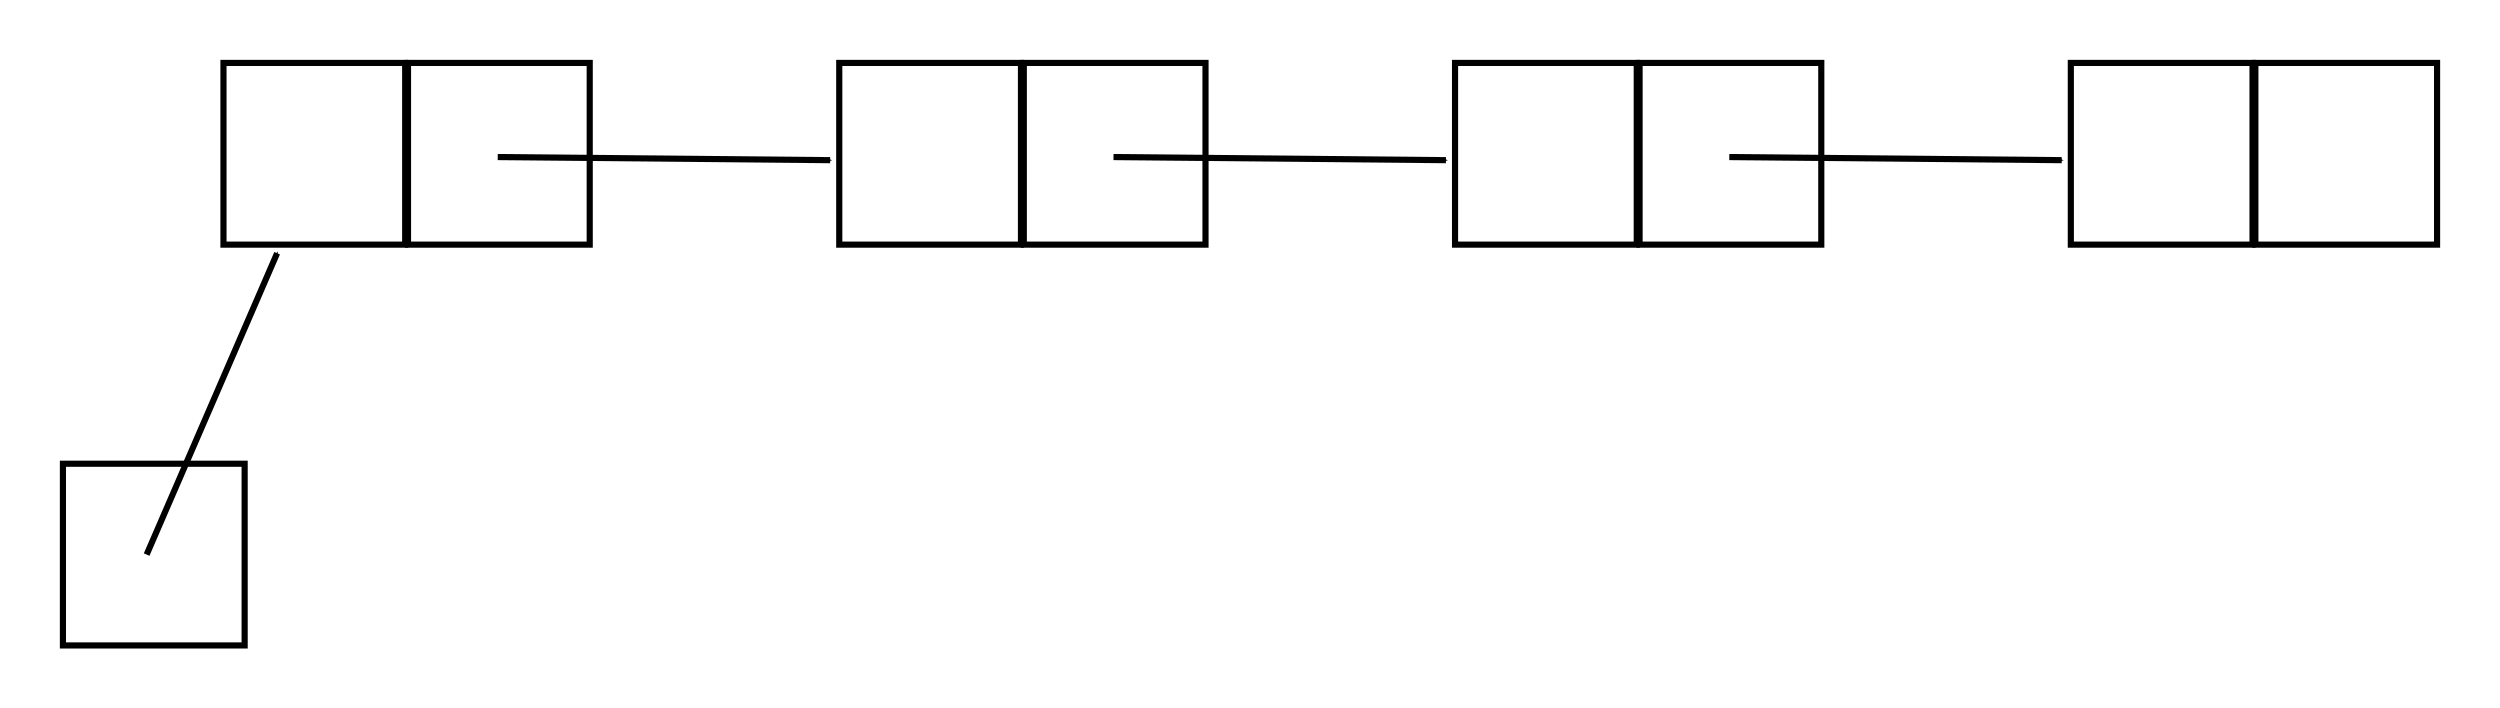 <?xml version="1.0" encoding="UTF-8" standalone="no"?>
<!-- Created with Inkscape (http://www.inkscape.org/) -->

<svg
   xmlns:dc="http://purl.org/dc/elements/1.1/"
   xmlns:cc="http://creativecommons.org/ns#"
   xmlns:rdf="http://www.w3.org/1999/02/22-rdf-syntax-ns#"
   xmlns:svg="http://www.w3.org/2000/svg"
   xmlns="http://www.w3.org/2000/svg"
   xmlns:sodipodi="http://sodipodi.sourceforge.net/DTD/sodipodi-0.dtd"
   xmlns:inkscape="http://www.inkscape.org/namespaces/inkscape"
   width="406.425"
   height="115.16"
   id="svg2"
   version="1.1"
   inkscape:version="0.48.2 r9819"
   sodipodi:docname="list.svg"
   inkscape:export-filename="/Users/janwedekind/list.png"
   inkscape:export-xdpi="60.549999"
   inkscape:export-ydpi="60.549999">
  <defs
     id="defs4">
    <marker
       inkscape:stockid="Arrow1Mend"
       orient="auto"
       refY="0"
       refX="0"
       id="Arrow1Mend"
       style="overflow:visible">
      <path
         id="path3841"
         d="M 0,0 5,-5 -12.5,0 5,5 0,0 z"
         style="fill-rule:evenodd;stroke:#000000;stroke-width:1pt;marker-start:none"
         transform="matrix(-0.4,0,0,-0.4,-4,0)"
         inkscape:connector-curvature="0" />
    </marker>
    <marker
       inkscape:stockid="Arrow1Lend"
       orient="auto"
       refY="0"
       refX="0"
       id="Arrow1Lend"
       style="overflow:visible">
      <path
         id="path3835"
         d="M 0,0 5,-5 -12.5,0 5,5 0,0 z"
         style="fill-rule:evenodd;stroke:#000000;stroke-width:1pt;marker-start:none"
         transform="matrix(-0.8,0,0,-0.8,-10,0)"
         inkscape:connector-curvature="0" />
    </marker>
    <marker
       inkscape:stockid="Arrow1Mend"
       orient="auto"
       refY="0"
       refX="0"
       id="Arrow1Mend-8"
       style="overflow:visible">
      <path
         inkscape:connector-curvature="0"
         id="path3841-0"
         d="M 0,0 5,-5 -12.5,0 5,5 0,0 z"
         style="fill-rule:evenodd;stroke:#000000;stroke-width:1pt;marker-start:none"
         transform="matrix(-0.4,0,0,-0.4,-4,0)" />
    </marker>
    <marker
       inkscape:stockid="Arrow1Mend"
       orient="auto"
       refY="0"
       refX="0"
       id="Arrow1Mend-9"
       style="overflow:visible">
      <path
         inkscape:connector-curvature="0"
         id="path3841-6"
         d="M 0,0 5,-5 -12.5,0 5,5 0,0 z"
         style="fill-rule:evenodd;stroke:#000000;stroke-width:1pt;marker-start:none"
         transform="matrix(-0.4,0,0,-0.4,-4,0)" />
    </marker>
    <marker
       inkscape:stockid="Arrow1Mend"
       orient="auto"
       refY="0"
       refX="0"
       id="Arrow1Mend-0"
       style="overflow:visible">
      <path
         inkscape:connector-curvature="0"
         id="path3841-9"
         d="M 0,0 5,-5 -12.5,0 5,5 0,0 z"
         style="fill-rule:evenodd;stroke:#000000;stroke-width:1pt;marker-start:none"
         transform="matrix(-0.4,0,0,-0.4,-4,0)" />
    </marker>
  </defs>
  <sodipodi:namedview
     id="base"
     pagecolor="#ffffff"
     bordercolor="#666666"
     borderopacity="1.0"
     inkscape:pageopacity="0.0"
     inkscape:pageshadow="2"
     inkscape:zoom="1.979899"
     inkscape:cx="207.49164"
     inkscape:cy="59.231557"
     inkscape:document-units="px"
     inkscape:current-layer="layer1"
     showgrid="false"
     inkscape:window-width="1440"
     inkscape:window-height="852"
     inkscape:window-x="0"
     inkscape:window-y="0"
     inkscape:window-maximized="1"
     fit-margin-top="10"
     fit-margin-left="10"
     fit-margin-right="10"
     fit-margin-bottom="10" />
  <g
     inkscape:label="Layer 1"
     inkscape:groupmode="layer"
     id="layer1"
     transform="translate(-15.558,-362.148)">
    <g
       id="g4483"
       transform="translate(-27.27,0)"
       style="stroke-width:1;stroke-miterlimit:4;stroke-dasharray:none">
      <g
         id="g3775"
         style="stroke-width:1;stroke-miterlimit:4;stroke-dasharray:none">
        <rect
           style="fill:none;stroke:#000000;stroke-width:1;stroke-miterlimit:4;stroke-opacity:1;stroke-dasharray:none;stroke-dashoffset:0"
           id="rect3755"
           width="29.541"
           height="29.541"
           x="79.158"
           y="372.378" />
        <rect
           style="fill:none;stroke:#000000;stroke-width:1;stroke-miterlimit:4;stroke-opacity:1;stroke-dasharray:none;stroke-dashoffset:0"
           id="rect3755-4"
           width="29.541"
           height="29.541"
           x="109.158"
           y="372.378" />
      </g>
      <path
         inkscape:connector-curvature="0"
         id="path3827"
         d="m 123.744,387.682 54.043,0.505"
         style="fill:none;stroke:#000000;stroke-width:1;stroke-linecap:butt;stroke-linejoin:miter;stroke-opacity:1;marker-end:url(#Arrow1Mend);stroke-miterlimit:4;stroke-dasharray:none" />
    </g>
    <g
       id="g3775-7"
       transform="translate(273.054,0)"
       style="stroke-width:1;stroke-miterlimit:4;stroke-dasharray:none">
      <rect
         y="372.378"
         x="79.158"
         height="29.541"
         width="29.541"
         id="rect3755-6"
         style="fill:none;stroke:#000000;stroke-width:1;stroke-miterlimit:4;stroke-opacity:1;stroke-dasharray:none;stroke-dashoffset:0" />
      <rect
         y="372.378"
         x="109.158"
         height="29.541"
         width="29.541"
         id="rect3755-4-1"
         style="fill:none;stroke:#000000;stroke-width:1;stroke-miterlimit:4;stroke-opacity:1;stroke-dasharray:none;stroke-dashoffset:0" />
    </g>
    <g
       transform="translate(172.946,0)"
       id="g4483-1"
       style="stroke-width:1;stroke-miterlimit:4;stroke-dasharray:none">
      <g
         id="g3775-73"
         style="stroke-width:1;stroke-miterlimit:4;stroke-dasharray:none">
        <rect
           style="fill:none;stroke:#000000;stroke-width:1;stroke-miterlimit:4;stroke-opacity:1;stroke-dasharray:none;stroke-dashoffset:0"
           id="rect3755-9"
           width="29.541"
           height="29.541"
           x="79.158"
           y="372.378" />
        <rect
           style="fill:none;stroke:#000000;stroke-width:1;stroke-miterlimit:4;stroke-opacity:1;stroke-dasharray:none;stroke-dashoffset:0"
           id="rect3755-4-8"
           width="29.541"
           height="29.541"
           x="109.158"
           y="372.378" />
      </g>
      <path
         inkscape:connector-curvature="0"
         id="path3827-4"
         d="m 123.744,387.682 54.043,0.505"
         style="fill:none;stroke:#000000;stroke-width:1;stroke-linecap:butt;stroke-linejoin:miter;stroke-opacity:1;marker-end:url(#Arrow1Mend);stroke-miterlimit:4;stroke-dasharray:none" />
    </g>
    <g
       transform="translate(72.838,0)"
       id="g4483-7"
       style="stroke-width:1;stroke-miterlimit:4;stroke-dasharray:none">
      <g
         id="g3775-3"
         style="stroke-width:1;stroke-miterlimit:4;stroke-dasharray:none">
        <rect
           style="fill:none;stroke:#000000;stroke-width:1;stroke-miterlimit:4;stroke-opacity:1;stroke-dasharray:none;stroke-dashoffset:0"
           id="rect3755-1"
           width="29.541"
           height="29.541"
           x="79.158"
           y="372.378" />
        <rect
           style="fill:none;stroke:#000000;stroke-width:1;stroke-miterlimit:4;stroke-opacity:1;stroke-dasharray:none;stroke-dashoffset:0"
           id="rect3755-4-5"
           width="29.541"
           height="29.541"
           x="109.158"
           y="372.378" />
      </g>
      <path
         inkscape:connector-curvature="0"
         id="path3827-64"
         d="m 123.744,387.682 54.043,0.505"
         style="fill:none;stroke:#000000;stroke-width:1;stroke-linecap:butt;stroke-linejoin:miter;stroke-opacity:1;marker-end:url(#Arrow1Mend);stroke-miterlimit:4;stroke-dasharray:none" />
    </g>
    <g
       id="g4785"
       transform="translate(0,-0.529)"
       style="stroke-width:1;stroke-miterlimit:4;stroke-dasharray:none">
      <rect
         y="438.066"
         x="25.788"
         height="29.541"
         width="29.541"
         id="rect3755-6-1"
         style="fill:none;stroke:#000000;stroke-width:1;stroke-miterlimit:4;stroke-opacity:1;stroke-dasharray:none;stroke-dashoffset:0" />
      <path
         sodipodi:nodetypes="cc"
         inkscape:connector-curvature="0"
         id="path4593"
         d="m 39.396,452.837 21.213,-48.992"
         style="fill:none;stroke:#000000;stroke-width:1;stroke-linecap:butt;stroke-linejoin:miter;stroke-miterlimit:4;stroke-opacity:1;stroke-dasharray:none;marker-end:url(#Arrow1Mend-0)" />
    </g>
  </g>
</svg>
